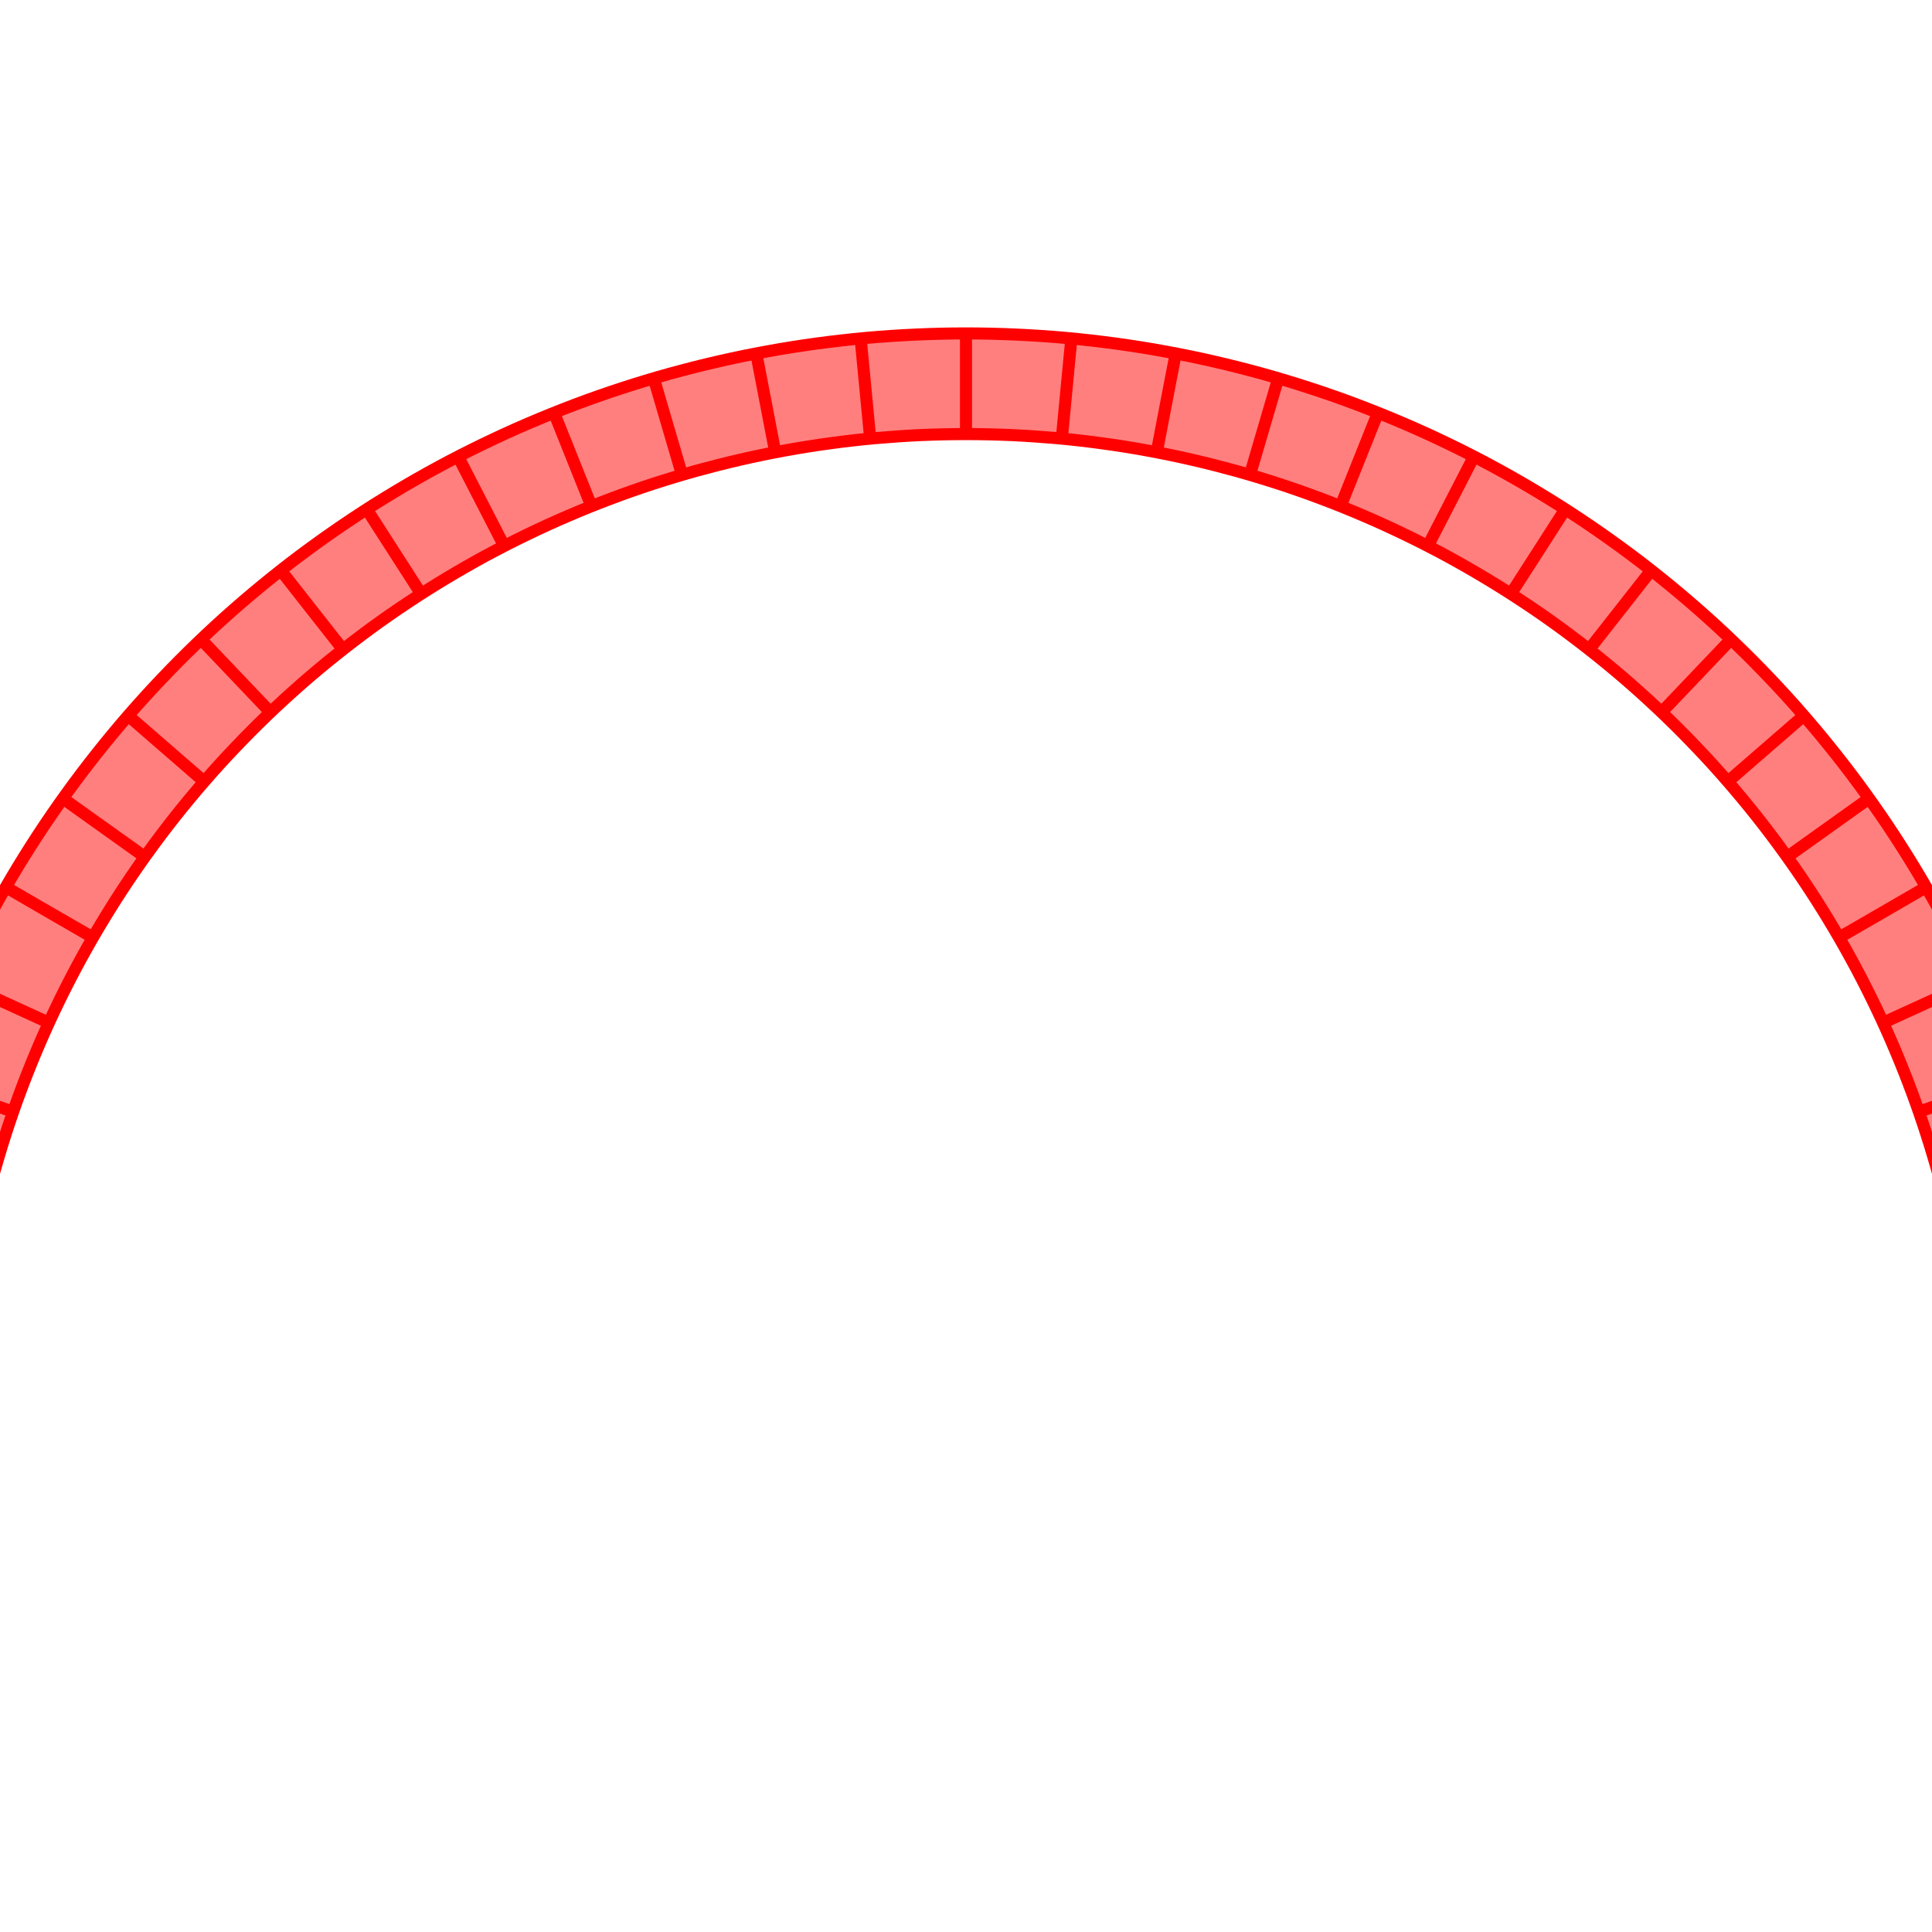 <?xml version="1.0" encoding="UTF-8"?>
<svg xmlns="http://www.w3.org/2000/svg" xmlns:xlink="http://www.w3.org/1999/xlink" width="160mm" height="160mm" viewBox="0 0 160 160" version="1.1">
<g id="surface16491">
<rect x="0" y="0" width="160" height="160" style="fill:rgb(100%,100%,100%);fill-opacity:1;stroke:none;"/>
<path style=" stroke:none;fill-rule:nonzero;fill:rgb(100%,49.804%,49.804%);fill-opacity:1;" d="M -2.711 131.246 C -2.883 130 -3.035 128.754 -3.152 127.504 C -3.273 126.254 -3.367 125.004 -3.43 123.75 C -3.496 122.5 -3.531 121.242 -3.539 119.988 C -3.547 118.734 -3.523 117.48 -3.477 116.227 C -3.426 114.973 -3.352 113.719 -3.246 112.469 C -3.141 111.219 -3.004 109.973 -2.844 108.73 C -2.684 107.484 -2.492 106.242 -2.277 105.008 C -2.059 103.773 -1.812 102.543 -1.539 101.316 C -1.266 100.094 -0.965 98.875 -0.641 97.664 C -0.312 96.453 0.043 95.25 0.426 94.055 C 0.809 92.859 1.215 91.672 1.652 90.496 C 2.086 89.32 2.551 88.152 3.039 86.996 C 3.523 85.844 4.039 84.695 4.578 83.566 C 5.117 82.434 5.684 81.312 6.273 80.203 C 6.863 79.098 7.477 78.004 8.117 76.922 C 8.758 75.844 9.418 74.777 10.105 73.73 C 10.793 72.68 11.504 71.645 12.238 70.629 C 12.973 69.609 13.73 68.609 14.508 67.625 C 15.285 66.645 16.086 65.676 16.91 64.73 C 17.73 63.781 18.574 62.852 19.441 61.945 C 20.305 61.035 21.188 60.145 22.094 59.273 C 22.996 58.406 23.922 57.555 24.863 56.727 C 25.805 55.898 26.766 55.094 27.746 54.309 C 28.727 53.523 29.723 52.762 30.734 52.02 C 31.746 51.281 32.777 50.562 33.824 49.871 C 34.867 49.176 35.93 48.508 37.004 47.863 C 38.082 47.215 39.172 46.594 40.273 45.996 C 41.379 45.402 42.496 44.828 43.625 44.285 C 44.754 43.738 45.895 43.215 47.047 42.723 C 48.199 42.227 49.363 41.758 50.539 41.316 C 51.711 40.871 52.898 40.457 54.09 40.066 C 55.281 39.68 56.484 39.316 57.691 38.98 C 58.902 38.648 60.117 38.34 61.34 38.059 C 62.562 37.777 63.793 37.527 65.027 37.301 C 66.262 37.074 67.5 36.879 68.742 36.711 C 69.988 36.539 71.234 36.398 72.484 36.285 C 73.734 36.176 74.984 36.09 76.238 36.031 C 77.492 35.977 78.746 35.949 80 35.949 C 81.254 35.949 82.508 35.977 83.762 36.031 C 85.016 36.09 86.266 36.176 87.516 36.285 C 88.766 36.398 90.012 36.539 91.258 36.711 C 92.5 36.879 93.738 37.074 94.973 37.301 C 96.207 37.527 97.438 37.777 98.66 38.059 C 99.883 38.34 101.098 38.648 102.309 38.98 C 103.516 39.316 104.719 39.68 105.91 40.066 C 107.102 40.457 108.289 40.871 109.461 41.316 C 110.637 41.758 111.801 42.227 112.953 42.723 C 114.105 43.215 115.246 43.738 116.375 44.285 C 117.504 44.828 118.621 45.402 119.727 45.996 C 120.828 46.594 121.918 47.215 122.996 47.863 C 124.07 48.508 125.133 49.176 126.176 49.871 C 127.223 50.562 128.254 51.281 129.266 52.02 C 130.277 52.762 131.273 53.523 132.254 54.309 C 133.234 55.094 134.195 55.898 135.137 56.727 C 136.078 57.555 137.004 58.406 137.906 59.273 C 138.812 60.145 139.695 61.035 140.559 61.945 C 141.426 62.852 142.27 63.781 143.09 64.73 C 143.914 65.676 144.715 66.645 145.492 67.625 C 146.27 68.609 147.027 69.609 147.762 70.629 C 148.496 71.645 149.207 72.68 149.895 73.73 C 150.582 74.777 151.242 75.844 151.883 76.922 C 152.523 78.004 153.137 79.098 153.727 80.203 C 154.316 81.312 154.883 82.434 155.422 83.566 C 155.961 84.695 156.477 85.844 156.961 86.996 C 157.449 88.152 157.914 89.32 158.348 90.496 C 158.785 91.672 159.191 92.859 159.574 94.055 C 159.957 95.25 160.312 96.453 160.641 97.664 C 160.965 98.875 161.266 100.094 161.539 101.316 C 161.812 102.543 162.059 103.773 162.277 105.008 C 162.492 106.242 162.684 107.484 162.844 108.73 C 163.004 109.973 163.141 111.219 163.246 112.469 C 163.352 113.719 163.426 114.973 163.477 116.227 C 163.523 117.48 163.547 118.734 163.539 119.988 C 163.531 121.242 163.496 122.5 163.43 123.75 C 163.367 125.004 163.273 126.254 163.152 127.504 C 163.035 128.754 162.883 130 162.711 131.246 C 164.027 131.43 165.367 131.617 166.738 131.812 C 168.109 132.004 169.516 132.211 170.957 132.418 C 171.156 131.051 171.32 129.68 171.453 128.305 C 171.586 126.93 171.684 125.555 171.754 124.176 C 171.824 122.797 171.867 121.418 171.875 120.039 C 171.883 118.66 171.859 117.281 171.805 115.902 C 171.75 114.523 171.668 113.145 171.551 111.77 C 171.434 110.395 171.289 109.023 171.109 107.656 C 170.934 106.285 170.723 104.922 170.484 103.562 C 170.246 102.203 169.977 100.852 169.676 99.504 C 169.375 98.16 169.047 96.816 168.684 95.488 C 168.324 94.156 167.934 92.832 167.516 91.516 C 167.094 90.203 166.645 88.898 166.164 87.605 C 165.688 86.309 165.18 85.027 164.641 83.754 C 164.105 82.484 163.539 81.227 162.945 79.98 C 162.355 78.734 161.73 77.504 161.082 76.285 C 160.434 75.066 159.758 73.863 159.055 72.676 C 158.352 71.488 157.621 70.316 156.867 69.164 C 156.113 68.008 155.328 66.871 154.523 65.754 C 153.715 64.633 152.883 63.531 152.027 62.453 C 151.172 61.371 150.289 60.309 149.387 59.266 C 148.48 58.223 147.555 57.203 146.602 56.203 C 145.652 55.203 144.68 54.223 143.684 53.266 C 142.691 52.309 141.676 51.375 140.637 50.465 C 139.602 49.555 138.543 48.668 137.469 47.805 C 136.391 46.941 135.297 46.102 134.18 45.289 C 133.066 44.477 131.934 43.688 130.785 42.926 C 129.637 42.16 128.469 41.426 127.285 40.715 C 126.102 40.004 124.902 39.32 123.688 38.664 C 122.477 38.008 121.246 37.379 120.004 36.781 C 118.762 36.18 117.508 35.605 116.238 35.062 C 114.973 34.52 113.691 34.004 112.402 33.516 C 111.109 33.027 109.809 32.57 108.496 32.145 C 107.184 31.715 105.863 31.316 104.535 30.949 C 103.203 30.582 101.867 30.242 100.52 29.934 C 99.176 29.625 97.824 29.348 96.469 29.102 C 95.109 28.852 93.746 28.637 92.379 28.449 C 91.012 28.266 89.641 28.109 88.266 27.984 C 86.895 27.859 85.516 27.77 84.137 27.707 C 82.758 27.645 81.379 27.613 80 27.613 C 78.621 27.613 77.242 27.645 75.863 27.707 C 74.484 27.77 73.105 27.859 71.734 27.984 C 70.359 28.109 68.988 28.266 67.621 28.449 C 66.254 28.637 64.891 28.852 63.531 29.102 C 62.176 29.348 60.824 29.625 59.48 29.934 C 58.133 30.242 56.797 30.582 55.465 30.949 C 54.137 31.316 52.816 31.715 51.504 32.145 C 50.191 32.57 48.891 33.027 47.598 33.516 C 46.309 34.004 45.027 34.52 43.762 35.062 C 42.492 35.605 41.238 36.18 39.996 36.781 C 38.754 37.379 37.523 38.008 36.312 38.664 C 35.098 39.32 33.898 40.004 32.715 40.715 C 31.531 41.426 30.363 42.16 29.215 42.926 C 28.066 43.688 26.934 44.477 25.82 45.289 C 24.703 46.102 23.609 46.941 22.531 47.805 C 21.457 48.668 20.398 49.555 19.363 50.465 C 18.324 51.375 17.309 52.309 16.316 53.266 C 15.32 54.223 14.348 55.203 13.398 56.203 C 12.445 57.203 11.52 58.223 10.613 59.266 C 9.711 60.309 8.828 61.371 7.973 62.453 C 7.117 63.531 6.285 64.633 5.477 65.754 C 4.672 66.871 3.887 68.008 3.133 69.164 C 2.379 70.316 1.648 71.488 0.945 72.676 C 0.242 73.863 -0.434 75.066 -1.082 76.285 C -1.73 77.504 -2.355 78.734 -2.945 79.98 C -3.539 81.227 -4.105 82.484 -4.641 83.754 C -5.18 85.027 -5.688 86.309 -6.164 87.605 C -6.645 88.898 -7.094 90.203 -7.516 91.516 C -7.934 92.832 -8.324 94.156 -8.684 95.488 C -9.047 96.816 -9.375 98.16 -9.676 99.504 C -9.977 100.852 -10.246 102.203 -10.484 103.562 C -10.723 104.922 -10.934 106.285 -11.109 107.656 C -11.289 109.023 -11.434 110.395 -11.551 111.77 C -11.668 113.145 -11.75 114.523 -11.805 115.902 C -11.859 117.281 -11.883 118.66 -11.875 120.039 C -11.867 121.418 -11.824 122.797 -11.754 124.176 C -11.684 125.555 -11.586 126.93 -11.453 128.305 C -11.32 129.68 -11.156 131.051 -10.957 132.418 C -9.516 132.211 -8.109 132.004 -6.738 131.812 C -5.367 131.617 -4.027 131.43 -2.711 131.246 "/>
<path style="fill:none;stroke-width:1;stroke-linecap:butt;stroke-linejoin:miter;stroke:rgb(100%,0%,0%);stroke-opacity:1;stroke-miterlimit:10;" d="M -2.711 131.246 C -4.027 131.43 -5.367 131.617 -6.738 131.812 C -8.109 132.004 -9.516 132.211 -10.957 132.418 "/>
<path style="fill:none;stroke-width:1;stroke-linecap:butt;stroke-linejoin:miter;stroke:rgb(100%,0%,0%);stroke-opacity:1;stroke-miterlimit:10;" d="M -3.453 123.332 C -4.777 123.395 -6.129 123.457 -7.516 123.52 C -8.902 123.586 -10.32 123.648 -11.777 123.719 "/>
<path style="fill:none;stroke-width:1;stroke-linecap:butt;stroke-linejoin:miter;stroke:rgb(100%,0%,0%);stroke-opacity:1;stroke-miterlimit:10;" d="M -3.438 115.391 C -4.766 115.324 -6.117 115.258 -7.504 115.191 C -8.887 115.125 -10.309 115.055 -11.766 114.98 "/>
<path style="fill:none;stroke-width:1;stroke-linecap:butt;stroke-linejoin:miter;stroke:rgb(100%,0%,0%);stroke-opacity:1;stroke-miterlimit:10;" d="M -2.672 107.484 C -3.988 107.297 -5.328 107.102 -6.699 106.902 C -8.074 106.703 -9.477 106.496 -10.922 106.289 "/>
<path style="fill:none;stroke-width:1;stroke-linecap:butt;stroke-linejoin:miter;stroke:rgb(100%,0%,0%);stroke-opacity:1;stroke-miterlimit:10;" d="M -1.16 99.688 C -2.449 99.375 -3.766 99.055 -5.113 98.727 C -6.461 98.395 -7.84 98.059 -9.258 97.715 "/>
<path style="fill:none;stroke-width:1;stroke-linecap:butt;stroke-linejoin:miter;stroke:rgb(100%,0%,0%);stroke-opacity:1;stroke-miterlimit:10;" d="M 1.086 92.07 C -0.168 91.637 -1.445 91.191 -2.758 90.734 C -4.066 90.281 -5.406 89.816 -6.785 89.336 "/>
<path style="fill:none;stroke-width:1;stroke-linecap:butt;stroke-linejoin:miter;stroke:rgb(100%,0%,0%);stroke-opacity:1;stroke-miterlimit:10;" d="M 4.047 84.699 C 2.84 84.148 1.609 83.586 0.348 83.008 C -0.914 82.43 -2.203 81.836 -3.531 81.23 "/>
<path style="fill:none;stroke-width:1;stroke-linecap:butt;stroke-linejoin:miter;stroke:rgb(100%,0%,0%);stroke-opacity:1;stroke-miterlimit:10;" d="M 7.695 77.645 C 6.547 76.98 5.375 76.301 4.172 75.609 C 2.973 74.914 1.742 74.203 0.48 73.469 "/>
<path style="fill:none;stroke-width:1;stroke-linecap:butt;stroke-linejoin:miter;stroke:rgb(100%,0%,0%);stroke-opacity:1;stroke-miterlimit:10;" d="M 11.996 70.969 C 10.914 70.195 9.812 69.41 8.684 68.605 C 7.555 67.801 6.398 66.973 5.211 66.125 "/>
<path style="fill:none;stroke-width:1;stroke-linecap:butt;stroke-linejoin:miter;stroke:rgb(100%,0%,0%);stroke-opacity:1;stroke-miterlimit:10;" d="M 16.91 64.73 C 15.906 63.859 14.883 62.973 13.836 62.062 C 12.789 61.152 11.719 60.223 10.613 59.266 "/>
<path style="fill:none;stroke-width:1;stroke-linecap:butt;stroke-linejoin:miter;stroke:rgb(100%,0%,0%);stroke-opacity:1;stroke-miterlimit:10;" d="M 22.395 58.984 C 21.48 58.023 20.547 57.043 19.59 56.039 C 18.633 55.035 17.652 54.004 16.648 52.949 "/>
<path style="fill:none;stroke-width:1;stroke-linecap:butt;stroke-linejoin:miter;stroke:rgb(100%,0%,0%);stroke-opacity:1;stroke-miterlimit:10;" d="M 28.402 53.789 C 27.582 52.746 26.746 51.68 25.887 50.59 C 25.031 49.496 24.152 48.379 23.254 47.234 "/>
<path style="fill:none;stroke-width:1;stroke-linecap:butt;stroke-linejoin:miter;stroke:rgb(100%,0%,0%);stroke-opacity:1;stroke-miterlimit:10;" d="M 34.875 49.184 C 34.156 48.066 33.426 46.93 32.676 45.762 C 31.926 44.594 31.16 43.398 30.371 42.172 "/>
<path style="fill:none;stroke-width:1;stroke-linecap:butt;stroke-linejoin:miter;stroke:rgb(100%,0%,0%);stroke-opacity:1;stroke-miterlimit:10;" d="M 41.754 45.219 C 41.145 44.039 40.527 42.832 39.891 41.602 C 39.258 40.367 38.605 39.105 37.938 37.809 "/>
<path style="fill:none;stroke-width:1;stroke-linecap:butt;stroke-linejoin:miter;stroke:rgb(100%,0%,0%);stroke-opacity:1;stroke-miterlimit:10;" d="M 48.98 41.922 C 48.488 40.688 47.984 39.43 47.469 38.145 C 46.953 36.855 46.426 35.535 45.883 34.18 "/>
<path style="fill:none;stroke-width:1;stroke-linecap:butt;stroke-linejoin:miter;stroke:rgb(100%,0%,0%);stroke-opacity:1;stroke-miterlimit:10;" d="M 56.484 39.324 C 56.113 38.051 55.73 36.754 55.34 35.422 C 54.949 34.09 54.551 32.727 54.141 31.328 "/>
<path style="fill:none;stroke-width:1;stroke-linecap:butt;stroke-linejoin:miter;stroke:rgb(100%,0%,0%);stroke-opacity:1;stroke-miterlimit:10;" d="M 64.203 37.453 C 63.953 36.152 63.699 34.82 63.438 33.461 C 63.172 32.098 62.906 30.703 62.629 29.27 "/>
<path style="fill:none;stroke-width:1;stroke-linecap:butt;stroke-linejoin:miter;stroke:rgb(100%,0%,0%);stroke-opacity:1;stroke-miterlimit:10;" d="M 72.066 36.324 C 71.941 35.004 71.812 33.656 71.68 32.277 C 71.547 30.895 71.414 29.48 71.273 28.027 "/>
<path style="fill:none;stroke-width:1;stroke-linecap:butt;stroke-linejoin:miter;stroke:rgb(100%,0%,0%);stroke-opacity:1;stroke-miterlimit:10;" d="M 80 35.949 C 80 34.621 80 33.266 80 31.879 C 80 30.492 80 29.07 80 27.613 "/>
<path style="fill:none;stroke-width:1;stroke-linecap:butt;stroke-linejoin:miter;stroke:rgb(100%,0%,0%);stroke-opacity:1;stroke-miterlimit:10;" d="M 87.934 36.324 C 88.059 35.004 88.188 33.656 88.32 32.277 C 88.453 30.895 88.586 29.48 88.727 28.027 "/>
<path style="fill:none;stroke-width:1;stroke-linecap:butt;stroke-linejoin:miter;stroke:rgb(100%,0%,0%);stroke-opacity:1;stroke-miterlimit:10;" d="M 95.797 37.453 C 96.047 36.152 96.301 34.82 96.562 33.461 C 96.828 32.098 97.094 30.703 97.371 29.27 "/>
<path style="fill:none;stroke-width:1;stroke-linecap:butt;stroke-linejoin:miter;stroke:rgb(100%,0%,0%);stroke-opacity:1;stroke-miterlimit:10;" d="M 103.516 39.324 C 103.887 38.051 104.27 36.754 104.66 35.422 C 105.051 34.09 105.449 32.727 105.859 31.328 "/>
<path style="fill:none;stroke-width:1;stroke-linecap:butt;stroke-linejoin:miter;stroke:rgb(100%,0%,0%);stroke-opacity:1;stroke-miterlimit:10;" d="M 111.02 41.922 C 111.512 40.688 112.016 39.43 112.531 38.145 C 113.047 36.855 113.574 35.535 114.117 34.18 "/>
<path style="fill:none;stroke-width:1;stroke-linecap:butt;stroke-linejoin:miter;stroke:rgb(100%,0%,0%);stroke-opacity:1;stroke-miterlimit:10;" d="M 118.246 45.219 C 118.855 44.039 119.473 42.832 120.109 41.602 C 120.742 40.367 121.395 39.105 122.062 37.809 "/>
<path style="fill:none;stroke-width:1;stroke-linecap:butt;stroke-linejoin:miter;stroke:rgb(100%,0%,0%);stroke-opacity:1;stroke-miterlimit:10;" d="M 125.125 49.184 C 125.844 48.066 126.574 46.93 127.324 45.762 C 128.074 44.594 128.84 43.398 129.629 42.172 "/>
<path style="fill:none;stroke-width:1;stroke-linecap:butt;stroke-linejoin:miter;stroke:rgb(100%,0%,0%);stroke-opacity:1;stroke-miterlimit:10;" d="M 131.598 53.789 C 132.418 52.746 133.254 51.68 134.113 50.59 C 134.969 49.496 135.848 48.379 136.746 47.234 "/>
<path style="fill:none;stroke-width:1;stroke-linecap:butt;stroke-linejoin:miter;stroke:rgb(100%,0%,0%);stroke-opacity:1;stroke-miterlimit:10;" d="M 137.605 58.984 C 138.52 58.023 139.453 57.043 140.41 56.039 C 141.367 55.035 142.348 54.004 143.352 52.949 "/>
<path style="fill:none;stroke-width:1;stroke-linecap:butt;stroke-linejoin:miter;stroke:rgb(100%,0%,0%);stroke-opacity:1;stroke-miterlimit:10;" d="M 143.09 64.73 C 144.094 63.859 145.117 62.973 146.164 62.062 C 147.211 61.152 148.281 60.223 149.387 59.266 "/>
<path style="fill:none;stroke-width:1;stroke-linecap:butt;stroke-linejoin:miter;stroke:rgb(100%,0%,0%);stroke-opacity:1;stroke-miterlimit:10;" d="M 148.004 70.969 C 149.086 70.195 150.188 69.41 151.316 68.605 C 152.445 67.801 153.602 66.973 154.789 66.125 "/>
<path style="fill:none;stroke-width:1;stroke-linecap:butt;stroke-linejoin:miter;stroke:rgb(100%,0%,0%);stroke-opacity:1;stroke-miterlimit:10;" d="M 152.305 77.645 C 153.453 76.98 154.625 76.301 155.828 75.609 C 157.027 74.914 158.258 74.203 159.52 73.469 "/>
<path style="fill:none;stroke-width:1;stroke-linecap:butt;stroke-linejoin:miter;stroke:rgb(100%,0%,0%);stroke-opacity:1;stroke-miterlimit:10;" d="M 155.953 84.699 C 157.16 84.148 158.391 83.586 159.652 83.008 C 160.914 82.43 162.203 81.836 163.531 81.23 "/>
<path style="fill:none;stroke-width:1;stroke-linecap:butt;stroke-linejoin:miter;stroke:rgb(100%,0%,0%);stroke-opacity:1;stroke-miterlimit:10;" d="M 158.914 92.07 C 160.168 91.637 161.445 91.191 162.758 90.734 C 164.066 90.281 165.406 89.816 166.785 89.336 "/>
<path style="fill:none;stroke-width:1;stroke-linecap:butt;stroke-linejoin:miter;stroke:rgb(100%,0%,0%);stroke-opacity:1;stroke-miterlimit:10;" d="M 161.16 99.688 C 162.449 99.375 163.766 99.055 165.113 98.727 C 166.461 98.395 167.84 98.059 169.258 97.715 "/>
<path style="fill:none;stroke-width:1;stroke-linecap:butt;stroke-linejoin:miter;stroke:rgb(100%,0%,0%);stroke-opacity:1;stroke-miterlimit:10;" d="M 162.672 107.484 C 163.988 107.297 165.328 107.102 166.699 106.902 C 168.074 106.703 169.477 106.496 170.922 106.289 "/>
<path style="fill:none;stroke-width:1;stroke-linecap:butt;stroke-linejoin:miter;stroke:rgb(100%,0%,0%);stroke-opacity:1;stroke-miterlimit:10;" d="M 163.438 115.391 C 164.766 115.324 166.117 115.258 167.504 115.191 C 168.887 115.125 170.309 115.055 171.766 114.98 "/>
<path style="fill:none;stroke-width:1;stroke-linecap:butt;stroke-linejoin:miter;stroke:rgb(100%,0%,0%);stroke-opacity:1;stroke-miterlimit:10;" d="M 163.453 123.332 C 164.777 123.395 166.129 123.457 167.516 123.52 C 168.902 123.586 170.32 123.648 171.777 123.719 "/>
<path style="fill:none;stroke-width:1;stroke-linecap:butt;stroke-linejoin:miter;stroke:rgb(100%,0%,0%);stroke-opacity:1;stroke-miterlimit:10;" d="M 162.711 131.246 C 164.027 131.43 165.367 131.617 166.738 131.812 C 168.109 132.004 169.516 132.211 170.957 132.418 "/>
<path style="fill:none;stroke-width:1;stroke-linecap:butt;stroke-linejoin:miter;stroke:rgb(100%,0%,0%);stroke-opacity:1;stroke-miterlimit:10;" d="M -2.711 131.246 C -2.883 130 -3.035 128.754 -3.152 127.504 C -3.273 126.254 -3.367 125.004 -3.43 123.75 C -3.496 122.5 -3.531 121.242 -3.539 119.988 C -3.547 118.734 -3.523 117.48 -3.477 116.227 C -3.426 114.973 -3.352 113.719 -3.246 112.469 C -3.141 111.219 -3.004 109.973 -2.844 108.73 C -2.684 107.484 -2.492 106.242 -2.277 105.008 C -2.059 103.773 -1.812 102.543 -1.539 101.316 C -1.266 100.094 -0.965 98.875 -0.641 97.664 C -0.312 96.453 0.043 95.25 0.426 94.055 C 0.809 92.859 1.215 91.672 1.652 90.496 C 2.086 89.32 2.551 88.152 3.039 86.996 C 3.523 85.844 4.039 84.695 4.578 83.566 C 5.117 82.434 5.684 81.312 6.273 80.203 C 6.863 79.098 7.477 78.004 8.117 76.922 C 8.758 75.844 9.418 74.777 10.105 73.73 C 10.793 72.68 11.504 71.645 12.238 70.629 C 12.973 69.609 13.73 68.609 14.508 67.625 C 15.285 66.645 16.086 65.676 16.91 64.73 C 17.73 63.781 18.574 62.852 19.441 61.945 C 20.305 61.035 21.188 60.145 22.094 59.273 C 22.996 58.406 23.922 57.555 24.863 56.727 C 25.805 55.898 26.766 55.094 27.746 54.309 C 28.727 53.523 29.723 52.762 30.734 52.02 C 31.746 51.281 32.777 50.562 33.824 49.871 C 34.867 49.176 35.93 48.508 37.004 47.863 C 38.082 47.215 39.172 46.594 40.273 45.996 C 41.379 45.402 42.496 44.828 43.625 44.285 C 44.754 43.738 45.895 43.215 47.047 42.723 C 48.199 42.227 49.363 41.758 50.539 41.316 C 51.711 40.871 52.898 40.457 54.09 40.066 C 55.281 39.68 56.484 39.316 57.691 38.98 C 58.902 38.648 60.117 38.34 61.34 38.059 C 62.562 37.777 63.793 37.527 65.027 37.301 C 66.262 37.074 67.5 36.879 68.742 36.711 C 69.988 36.539 71.234 36.398 72.484 36.285 C 73.734 36.176 74.984 36.09 76.238 36.031 C 77.492 35.977 78.746 35.949 80 35.949 C 81.254 35.949 82.508 35.977 83.762 36.031 C 85.016 36.09 86.266 36.176 87.516 36.285 C 88.766 36.398 90.012 36.539 91.258 36.711 C 92.5 36.879 93.738 37.074 94.973 37.301 C 96.207 37.527 97.438 37.777 98.66 38.059 C 99.883 38.34 101.098 38.648 102.309 38.98 C 103.516 39.316 104.719 39.68 105.91 40.066 C 107.102 40.457 108.289 40.871 109.461 41.316 C 110.637 41.758 111.801 42.227 112.953 42.723 C 114.105 43.215 115.246 43.738 116.375 44.285 C 117.504 44.828 118.621 45.402 119.727 45.996 C 120.828 46.594 121.918 47.215 122.996 47.863 C 124.07 48.508 125.133 49.176 126.176 49.871 C 127.223 50.562 128.254 51.281 129.266 52.02 C 130.277 52.762 131.273 53.523 132.254 54.309 C 133.234 55.094 134.195 55.898 135.137 56.727 C 136.078 57.555 137.004 58.406 137.906 59.273 C 138.812 60.145 139.695 61.035 140.559 61.945 C 141.426 62.852 142.27 63.781 143.09 64.73 C 143.914 65.676 144.715 66.645 145.492 67.625 C 146.27 68.609 147.027 69.609 147.762 70.629 C 148.496 71.645 149.207 72.68 149.895 73.73 C 150.582 74.777 151.242 75.844 151.883 76.922 C 152.523 78.004 153.137 79.098 153.727 80.203 C 154.316 81.312 154.883 82.434 155.422 83.566 C 155.961 84.695 156.477 85.844 156.961 86.996 C 157.449 88.152 157.914 89.32 158.348 90.496 C 158.785 91.672 159.191 92.859 159.574 94.055 C 159.957 95.25 160.312 96.453 160.641 97.664 C 160.965 98.875 161.266 100.094 161.539 101.316 C 161.812 102.543 162.059 103.773 162.277 105.008 C 162.492 106.242 162.684 107.484 162.844 108.73 C 163.004 109.973 163.141 111.219 163.246 112.469 C 163.352 113.719 163.426 114.973 163.477 116.227 C 163.523 117.48 163.547 118.734 163.539 119.988 C 163.531 121.242 163.496 122.5 163.43 123.75 C 163.367 125.004 163.273 126.254 163.152 127.504 C 163.035 128.754 162.883 130 162.711 131.246 "/>
<path style="fill:none;stroke-width:1;stroke-linecap:butt;stroke-linejoin:miter;stroke:rgb(100%,0%,0%);stroke-opacity:1;stroke-miterlimit:10;" d="M -10.957 132.418 C -11.156 131.051 -11.32 129.68 -11.453 128.305 C -11.586 126.93 -11.684 125.555 -11.754 124.176 C -11.824 122.797 -11.867 121.418 -11.875 120.039 C -11.883 118.66 -11.859 117.281 -11.805 115.902 C -11.75 114.523 -11.668 113.145 -11.551 111.77 C -11.434 110.395 -11.289 109.023 -11.109 107.656 C -10.934 106.285 -10.723 104.922 -10.484 103.562 C -10.246 102.203 -9.977 100.852 -9.676 99.504 C -9.375 98.16 -9.047 96.816 -8.684 95.488 C -8.324 94.156 -7.934 92.832 -7.516 91.516 C -7.094 90.203 -6.645 88.898 -6.164 87.605 C -5.688 86.309 -5.18 85.027 -4.641 83.754 C -4.105 82.484 -3.539 81.227 -2.945 79.98 C -2.355 78.734 -1.73 77.504 -1.082 76.285 C -0.434 75.066 0.242 73.863 0.945 72.676 C 1.648 71.488 2.379 70.316 3.133 69.164 C 3.887 68.008 4.672 66.871 5.477 65.754 C 6.285 64.633 7.117 63.531 7.973 62.453 C 8.828 61.371 9.711 60.309 10.613 59.266 C 11.52 58.223 12.445 57.203 13.398 56.203 C 14.348 55.203 15.32 54.223 16.316 53.266 C 17.309 52.309 18.324 51.375 19.363 50.465 C 20.398 49.555 21.457 48.668 22.531 47.805 C 23.609 46.941 24.703 46.102 25.82 45.289 C 26.934 44.477 28.066 43.688 29.215 42.926 C 30.363 42.16 31.531 41.426 32.715 40.715 C 33.898 40.004 35.098 39.32 36.312 38.664 C 37.523 38.008 38.754 37.379 39.996 36.781 C 41.238 36.18 42.492 35.605 43.762 35.062 C 45.027 34.52 46.309 34.004 47.598 33.516 C 48.891 33.027 50.191 32.57 51.504 32.145 C 52.816 31.715 54.137 31.316 55.465 30.949 C 56.797 30.582 58.133 30.242 59.48 29.934 C 60.824 29.625 62.176 29.348 63.531 29.102 C 64.891 28.852 66.254 28.637 67.621 28.449 C 68.988 28.266 70.359 28.109 71.734 27.984 C 73.105 27.859 74.484 27.77 75.863 27.707 C 77.242 27.645 78.621 27.613 80 27.613 C 81.379 27.613 82.758 27.645 84.137 27.707 C 85.516 27.77 86.895 27.859 88.266 27.984 C 89.641 28.109 91.012 28.266 92.379 28.449 C 93.746 28.637 95.109 28.852 96.469 29.102 C 97.824 29.348 99.176 29.625 100.52 29.934 C 101.867 30.242 103.203 30.582 104.535 30.949 C 105.863 31.316 107.184 31.715 108.496 32.145 C 109.809 32.57 111.109 33.027 112.402 33.516 C 113.691 34.004 114.973 34.52 116.238 35.062 C 117.508 35.605 118.762 36.18 120.004 36.781 C 121.246 37.379 122.477 38.008 123.688 38.664 C 124.902 39.32 126.102 40.004 127.285 40.715 C 128.469 41.426 129.637 42.16 130.785 42.926 C 131.934 43.688 133.066 44.477 134.18 45.289 C 135.297 46.102 136.391 46.941 137.469 47.805 C 138.543 48.668 139.602 49.555 140.637 50.465 C 141.676 51.375 142.691 52.309 143.684 53.266 C 144.68 54.223 145.652 55.203 146.602 56.203 C 147.555 57.203 148.48 58.223 149.387 59.266 C 150.289 60.309 151.172 61.371 152.027 62.453 C 152.883 63.531 153.715 64.633 154.523 65.754 C 155.328 66.871 156.113 68.008 156.867 69.164 C 157.621 70.316 158.352 71.488 159.055 72.676 C 159.758 73.863 160.434 75.066 161.082 76.285 C 161.73 77.504 162.355 78.734 162.945 79.98 C 163.539 81.227 164.105 82.484 164.641 83.754 C 165.18 85.027 165.688 86.309 166.164 87.605 C 166.645 88.898 167.094 90.203 167.516 91.516 C 167.934 92.832 168.324 94.156 168.684 95.488 C 169.047 96.816 169.375 98.16 169.676 99.504 C 169.977 100.852 170.246 102.203 170.484 103.562 C 170.723 104.922 170.934 106.285 171.109 107.656 C 171.289 109.023 171.434 110.395 171.551 111.77 C 171.668 113.145 171.75 114.523 171.805 115.902 C 171.859 117.281 171.883 118.66 171.875 120.039 C 171.867 121.418 171.824 122.797 171.754 124.176 C 171.684 125.555 171.586 126.93 171.453 128.305 C 171.32 129.68 171.156 131.051 170.957 132.418 "/>
</g>
</svg>
